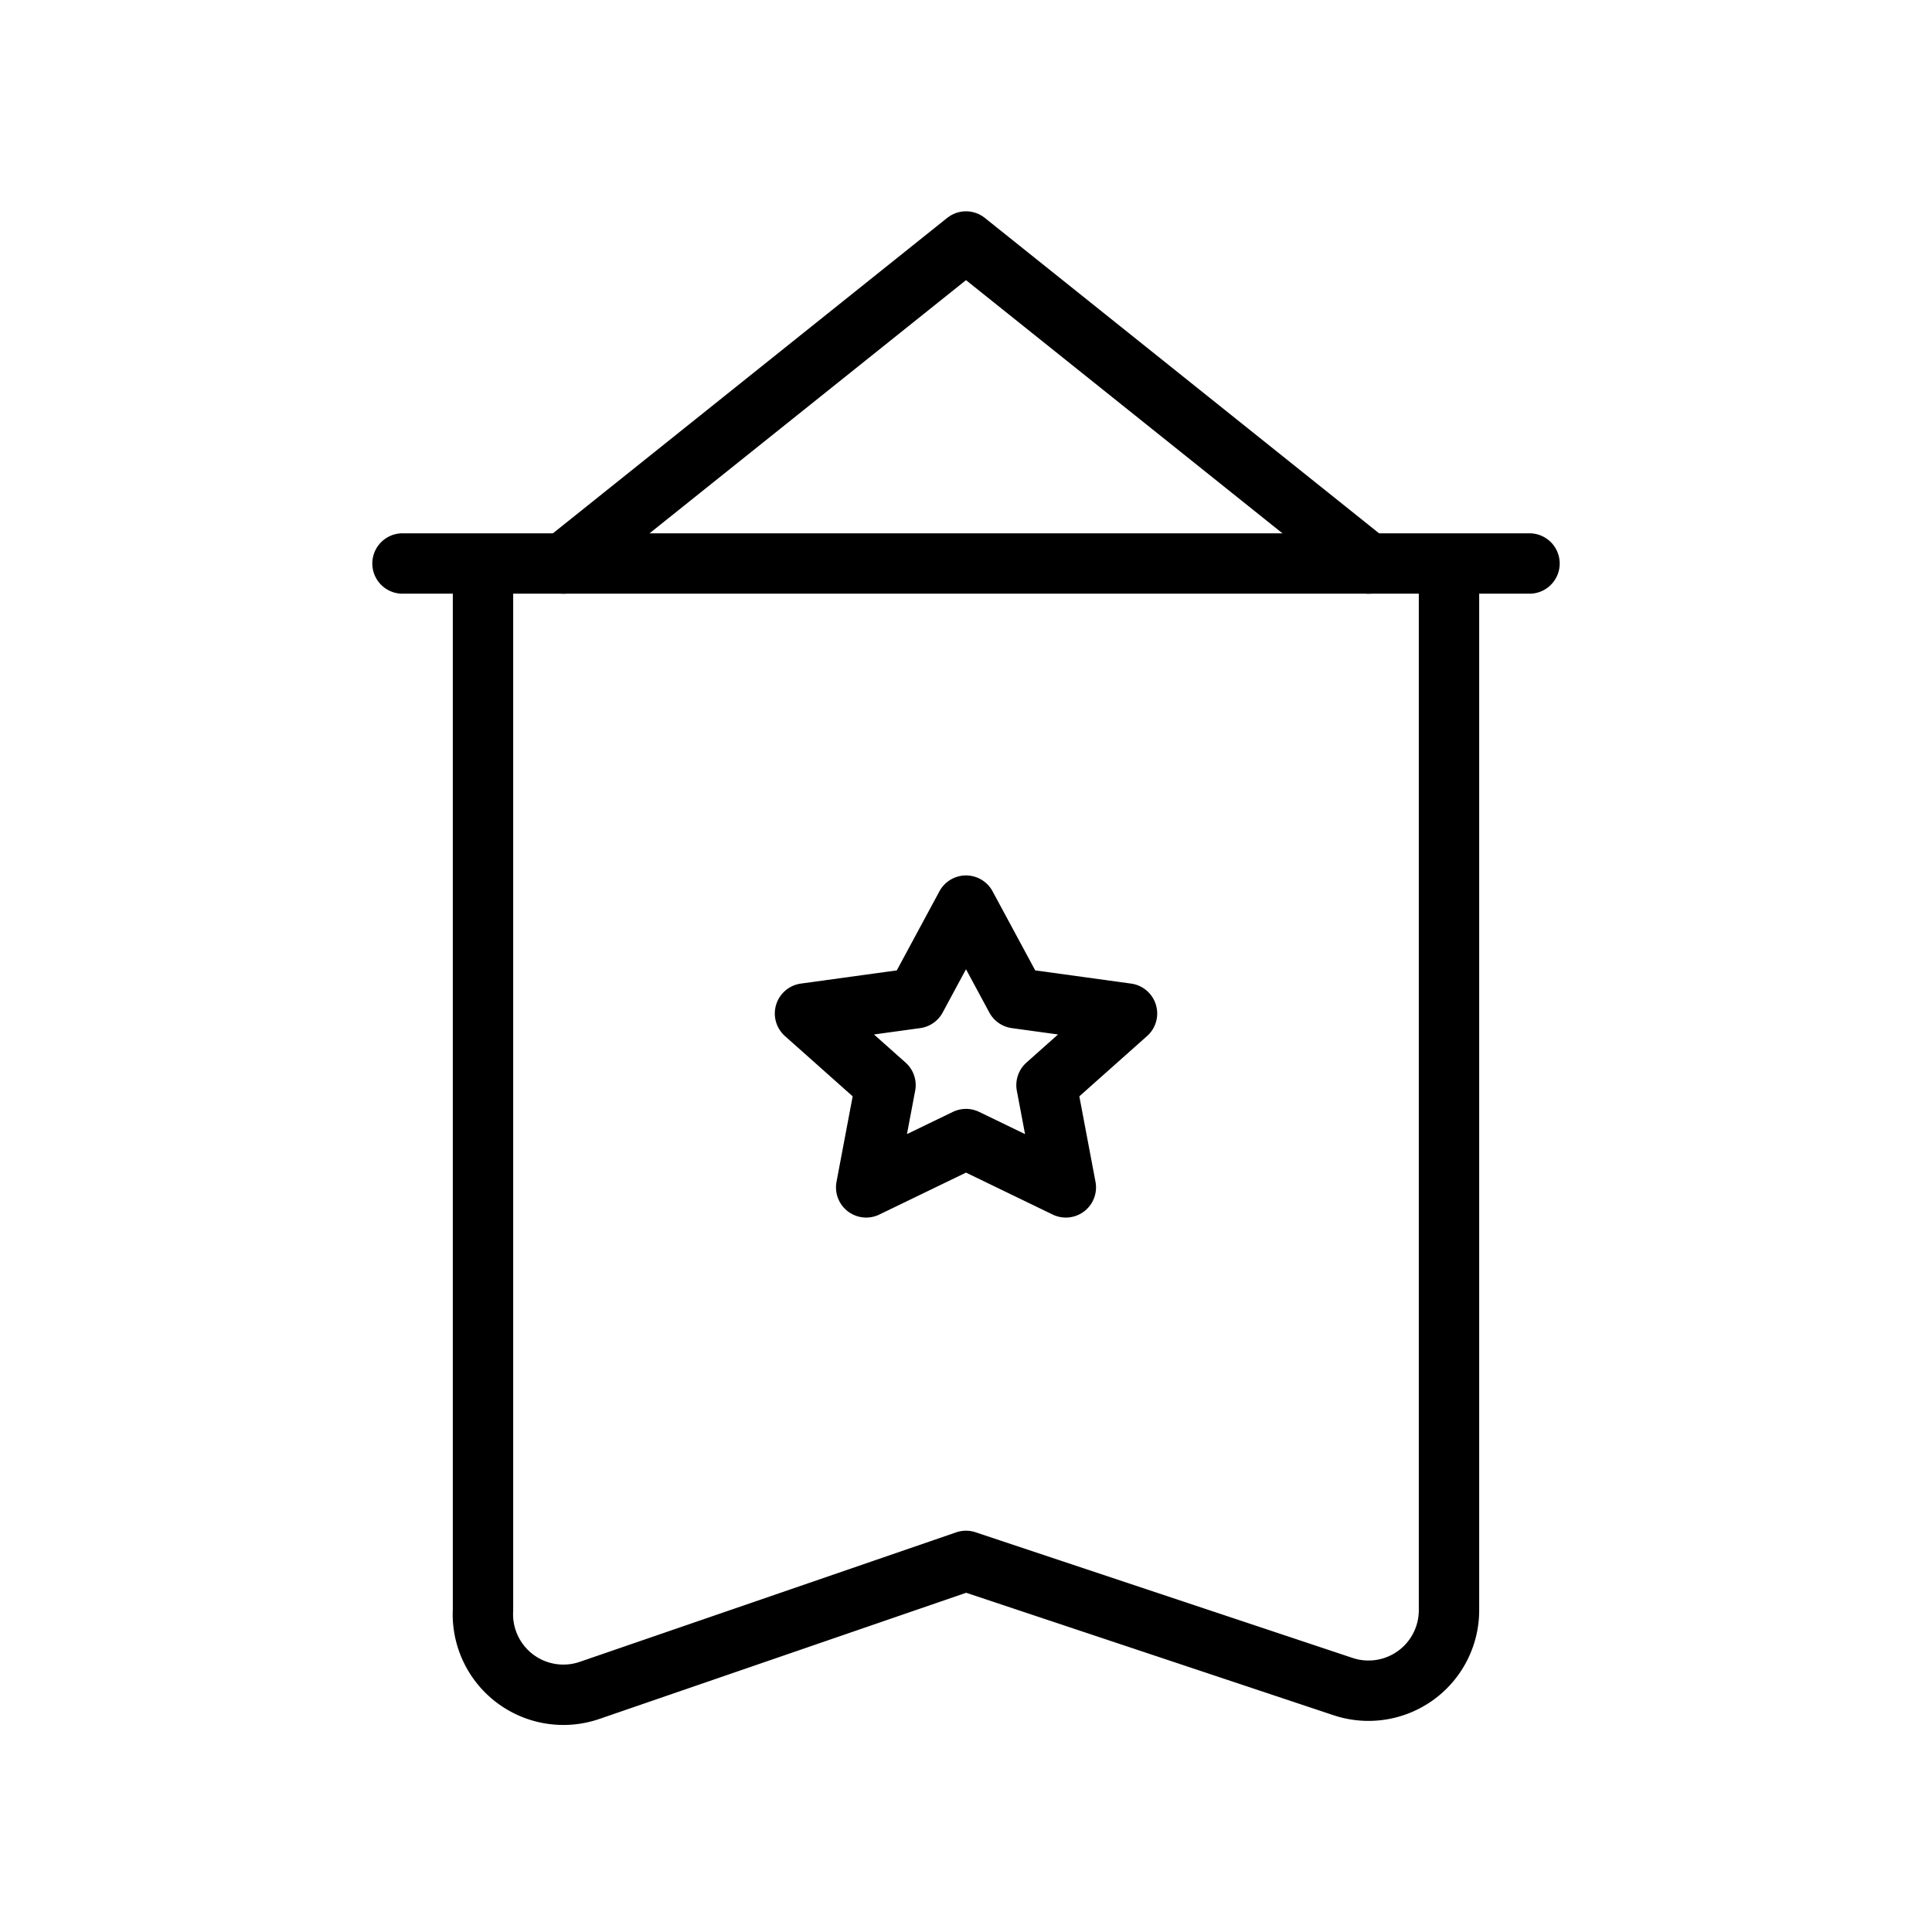 <svg id="Line" xmlns="http://www.w3.org/2000/svg" viewBox="0 0 24 24" width="96" height="96"><polyline id="primary" points="7 7 12 3 17 7" style="fill: none; stroke: currentColor;color:currentColor; stroke-linecap: round; stroke-linejoin: round; stroke-width: 0.75;"></polyline><path id="primary-2" data-name="primary" d="M6,7H18V20a1,1,0,0,1-1.32.95L12,19.39,7.32,21A1,1,0,0,1,6,20Zm6,4.25-.62,1.15L10,12.59l1,.89-.24,1.27,1.24-.6,1.24.6L13,13.48l1-.89-1.38-.19ZM5,7H19" style="fill: none; stroke: currentColor;color:currentColor; stroke-linecap: round; stroke-linejoin: round; stroke-width: 0.75;"></path></svg>